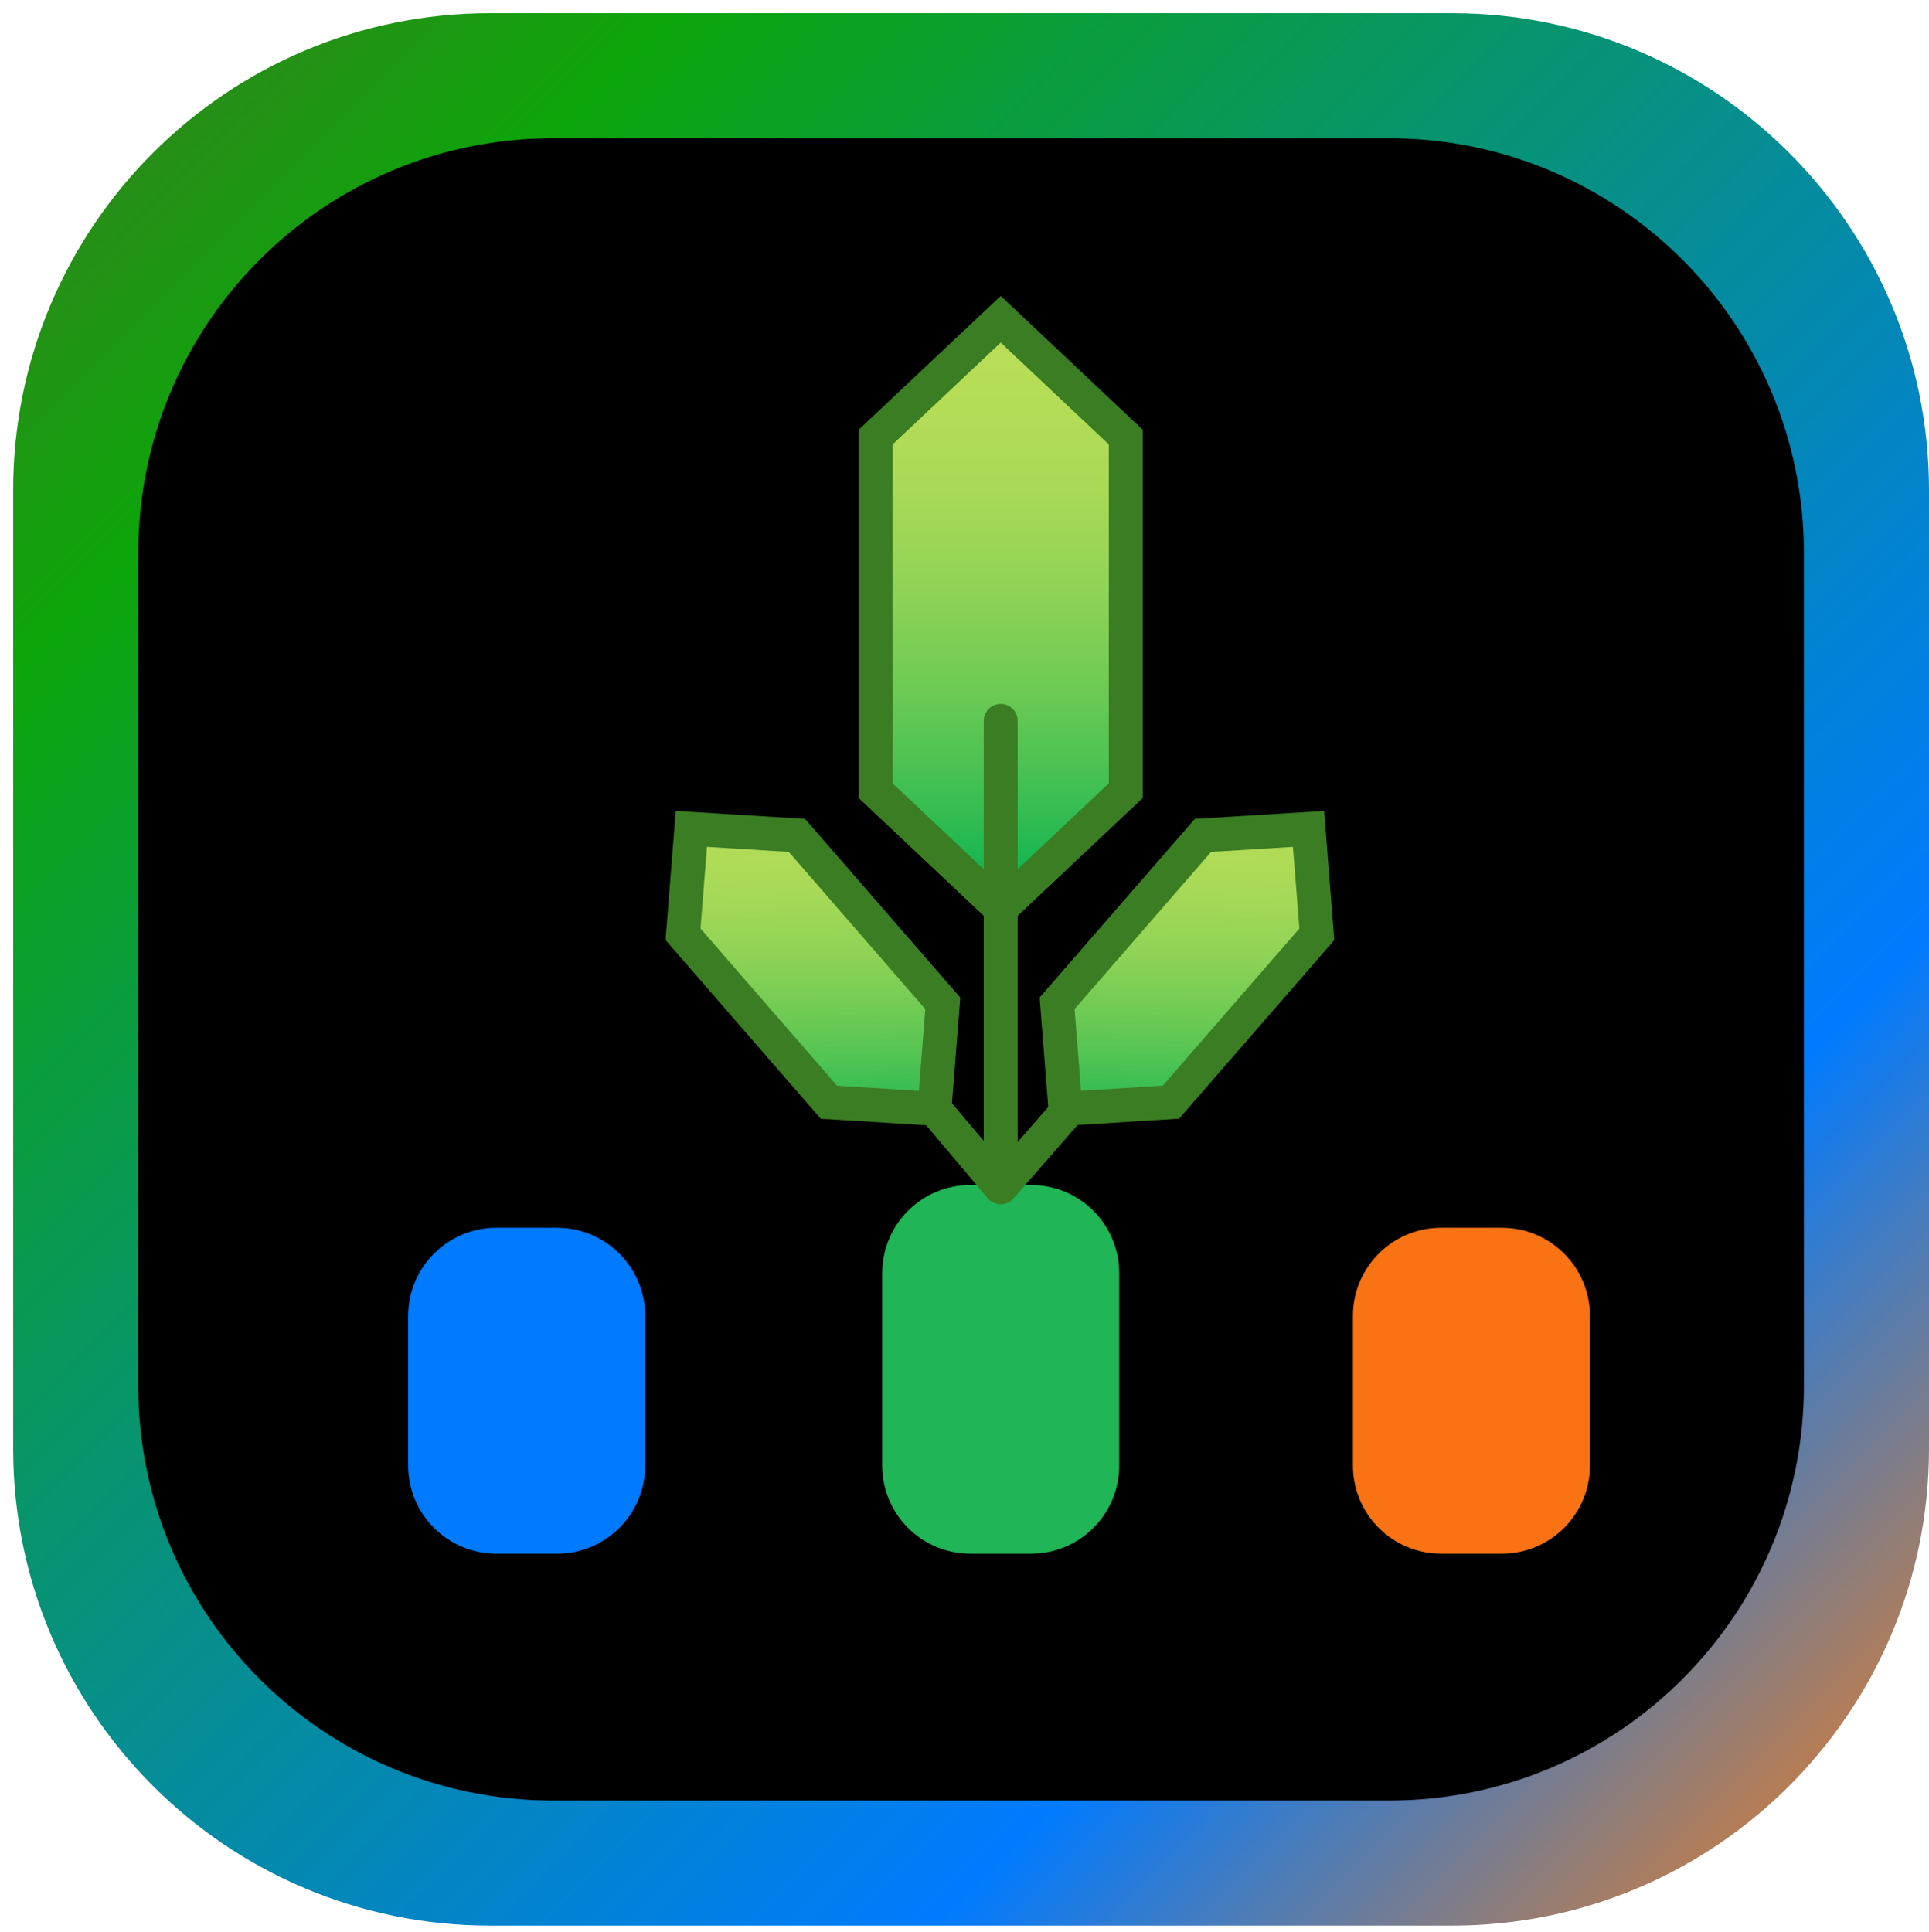 <svg width="586" height="587" xmlns="http://www.w3.org/2000/svg" xmlns:xlink="http://www.w3.org/1999/xlink" xml:space="preserve" overflow="hidden"><defs><linearGradient x1="2464.5" y1="1941.5" x2="1883.5" y2="1359.5" gradientUnits="userSpaceOnUse" spreadMethod="reflect" id="fill0"><stop offset="0" stop-color="#FD7E13" stop-opacity="1"/><stop offset="0.26" stop-color="#007BFF" stop-opacity="1"/><stop offset="0.83" stop-color="#0DA50A" stop-opacity="1"/><stop offset="1" stop-color="#3B7D23" stop-opacity="1"/></linearGradient><linearGradient x1="2183" y1="1453" x2="2183" y2="1632" gradientUnits="userSpaceOnUse" spreadMethod="reflect" id="fill1"><stop offset="0" stop-color="#BADE58" stop-opacity="1"/><stop offset="0.005" stop-color="#B9DD57" stop-opacity="1"/><stop offset="0.011" stop-color="#B9DD57" stop-opacity="1"/><stop offset="0.016" stop-color="#B9DD57" stop-opacity="1"/><stop offset="0.022" stop-color="#B9DD57" stop-opacity="1"/><stop offset="0.027" stop-color="#B9DD57" stop-opacity="1"/><stop offset="0.032" stop-color="#B9DD57" stop-opacity="1"/><stop offset="0.038" stop-color="#B9DD57" stop-opacity="1"/><stop offset="0.043" stop-color="#B9DD57" stop-opacity="1"/><stop offset="0.049" stop-color="#B9DD57" stop-opacity="1"/><stop offset="0.054" stop-color="#B9DD57" stop-opacity="1"/><stop offset="0.059" stop-color="#B9DD57" stop-opacity="1"/><stop offset="0.065" stop-color="#B8DD57" stop-opacity="1"/><stop offset="0.07" stop-color="#B8DD57" stop-opacity="1"/><stop offset="0.076" stop-color="#B8DD57" stop-opacity="1"/><stop offset="0.081" stop-color="#B8DD57" stop-opacity="1"/><stop offset="0.086" stop-color="#B8DD57" stop-opacity="1"/><stop offset="0.092" stop-color="#B7DD57" stop-opacity="1"/><stop offset="0.097" stop-color="#B7DD57" stop-opacity="1"/><stop offset="0.103" stop-color="#B7DD57" stop-opacity="1"/><stop offset="0.108" stop-color="#B7DD57" stop-opacity="1"/><stop offset="0.114" stop-color="#B6DD57" stop-opacity="1"/><stop offset="0.119" stop-color="#B6DD57" stop-opacity="1"/><stop offset="0.124" stop-color="#B6DD57" stop-opacity="1"/><stop offset="0.13" stop-color="#B5DD57" stop-opacity="1"/><stop offset="0.135" stop-color="#B5DC57" stop-opacity="1"/><stop offset="0.141" stop-color="#B5DC57" stop-opacity="1"/><stop offset="0.146" stop-color="#B4DC57" stop-opacity="1"/><stop offset="0.151" stop-color="#B4DC57" stop-opacity="1"/><stop offset="0.157" stop-color="#B4DC57" stop-opacity="1"/><stop offset="0.162" stop-color="#B3DC57" stop-opacity="1"/><stop offset="0.168" stop-color="#B3DC57" stop-opacity="1"/><stop offset="0.173" stop-color="#B3DC57" stop-opacity="1"/><stop offset="0.178" stop-color="#B2DC57" stop-opacity="1"/><stop offset="0.184" stop-color="#B2DC57" stop-opacity="1"/><stop offset="0.189" stop-color="#B1DB57" stop-opacity="1"/><stop offset="0.195" stop-color="#B1DB57" stop-opacity="1"/><stop offset="0.2" stop-color="#B0DB57" stop-opacity="1"/><stop offset="0.205" stop-color="#B0DB57" stop-opacity="1"/><stop offset="0.211" stop-color="#AFDB57" stop-opacity="1"/><stop offset="0.216" stop-color="#AFDB57" stop-opacity="1"/><stop offset="0.222" stop-color="#AEDB57" stop-opacity="1"/><stop offset="0.227" stop-color="#AEDB57" stop-opacity="1"/><stop offset="0.232" stop-color="#ADDB57" stop-opacity="1"/><stop offset="0.238" stop-color="#ADDA57" stop-opacity="1"/><stop offset="0.243" stop-color="#ACDA57" stop-opacity="1"/><stop offset="0.249" stop-color="#ACDA57" stop-opacity="1"/><stop offset="0.254" stop-color="#ABDA57" stop-opacity="1"/><stop offset="0.259" stop-color="#ABDA57" stop-opacity="1"/><stop offset="0.265" stop-color="#AADA57" stop-opacity="1"/><stop offset="0.27" stop-color="#A9DA57" stop-opacity="1"/><stop offset="0.276" stop-color="#A9D957" stop-opacity="1"/><stop offset="0.281" stop-color="#A8D957" stop-opacity="1"/><stop offset="0.286" stop-color="#A8D957" stop-opacity="1"/><stop offset="0.292" stop-color="#A7D957" stop-opacity="1"/><stop offset="0.297" stop-color="#A6D957" stop-opacity="1"/><stop offset="0.303" stop-color="#A6D957" stop-opacity="1"/><stop offset="0.308" stop-color="#A5D857" stop-opacity="1"/><stop offset="0.314" stop-color="#A4D857" stop-opacity="1"/><stop offset="0.319" stop-color="#A4D857" stop-opacity="1"/><stop offset="0.324" stop-color="#A3D857" stop-opacity="1"/><stop offset="0.33" stop-color="#A2D857" stop-opacity="1"/><stop offset="0.335" stop-color="#A2D856" stop-opacity="1"/><stop offset="0.341" stop-color="#A1D756" stop-opacity="1"/><stop offset="0.346" stop-color="#A0D756" stop-opacity="1"/><stop offset="0.351" stop-color="#9FD756" stop-opacity="1"/><stop offset="0.357" stop-color="#9FD756" stop-opacity="1"/><stop offset="0.362" stop-color="#9ED756" stop-opacity="1"/><stop offset="0.368" stop-color="#9DD656" stop-opacity="1"/><stop offset="0.373" stop-color="#9CD656" stop-opacity="1"/><stop offset="0.378" stop-color="#9BD656" stop-opacity="1"/><stop offset="0.384" stop-color="#9BD656" stop-opacity="1"/><stop offset="0.389" stop-color="#9AD656" stop-opacity="1"/><stop offset="0.395" stop-color="#99D556" stop-opacity="1"/><stop offset="0.4" stop-color="#98D556" stop-opacity="1"/><stop offset="0.405" stop-color="#97D556" stop-opacity="1"/><stop offset="0.411" stop-color="#96D556" stop-opacity="1"/><stop offset="0.416" stop-color="#96D556" stop-opacity="1"/><stop offset="0.422" stop-color="#95D456" stop-opacity="1"/><stop offset="0.427" stop-color="#94D456" stop-opacity="1"/><stop offset="0.432" stop-color="#93D456" stop-opacity="1"/><stop offset="0.438" stop-color="#92D456" stop-opacity="1"/><stop offset="0.443" stop-color="#91D356" stop-opacity="1"/><stop offset="0.449" stop-color="#90D356" stop-opacity="1"/><stop offset="0.454" stop-color="#8FD356" stop-opacity="1"/><stop offset="0.459" stop-color="#8ED356" stop-opacity="1"/><stop offset="0.465" stop-color="#8DD356" stop-opacity="1"/><stop offset="0.47" stop-color="#8CD256" stop-opacity="1"/><stop offset="0.476" stop-color="#8BD256" stop-opacity="1"/><stop offset="0.481" stop-color="#8AD255" stop-opacity="1"/><stop offset="0.486" stop-color="#89D255" stop-opacity="1"/><stop offset="0.492" stop-color="#88D155" stop-opacity="1"/><stop offset="0.497" stop-color="#87D155" stop-opacity="1"/><stop offset="0.503" stop-color="#86D155" stop-opacity="1"/><stop offset="0.508" stop-color="#85D155" stop-opacity="1"/><stop offset="0.514" stop-color="#84D055" stop-opacity="1"/><stop offset="0.519" stop-color="#83D055" stop-opacity="1"/><stop offset="0.524" stop-color="#82D055" stop-opacity="1"/><stop offset="0.53" stop-color="#81D055" stop-opacity="1"/><stop offset="0.535" stop-color="#80CF55" stop-opacity="1"/><stop offset="0.541" stop-color="#7FCF55" stop-opacity="1"/><stop offset="0.546" stop-color="#7ECF55" stop-opacity="1"/><stop offset="0.551" stop-color="#7DCE55" stop-opacity="1"/><stop offset="0.557" stop-color="#7BCE55" stop-opacity="1"/><stop offset="0.562" stop-color="#7ACE55" stop-opacity="1"/><stop offset="0.568" stop-color="#79CE55" stop-opacity="1"/><stop offset="0.573" stop-color="#78CD55" stop-opacity="1"/><stop offset="0.578" stop-color="#77CD55" stop-opacity="1"/><stop offset="0.584" stop-color="#76CD55" stop-opacity="1"/><stop offset="0.589" stop-color="#75CC55" stop-opacity="1"/><stop offset="0.595" stop-color="#73CC54" stop-opacity="1"/><stop offset="0.6" stop-color="#72CC54" stop-opacity="1"/><stop offset="0.605" stop-color="#71CC54" stop-opacity="1"/><stop offset="0.611" stop-color="#70CB54" stop-opacity="1"/><stop offset="0.616" stop-color="#6ECB54" stop-opacity="1"/><stop offset="0.622" stop-color="#6DCB54" stop-opacity="1"/><stop offset="0.627" stop-color="#6CCA54" stop-opacity="1"/><stop offset="0.632" stop-color="#6BCA54" stop-opacity="1"/><stop offset="0.638" stop-color="#69CA54" stop-opacity="1"/><stop offset="0.643" stop-color="#68C954" stop-opacity="1"/><stop offset="0.649" stop-color="#67C954" stop-opacity="1"/><stop offset="0.654" stop-color="#66C954" stop-opacity="1"/><stop offset="0.659" stop-color="#64C854" stop-opacity="1"/><stop offset="0.665" stop-color="#63C854" stop-opacity="1"/><stop offset="0.67" stop-color="#62C854" stop-opacity="1"/><stop offset="0.676" stop-color="#60C754" stop-opacity="1"/><stop offset="0.681" stop-color="#5FC754" stop-opacity="1"/><stop offset="0.686" stop-color="#5EC754" stop-opacity="1"/><stop offset="0.692" stop-color="#5CC653" stop-opacity="1"/><stop offset="0.697" stop-color="#5BC653" stop-opacity="1"/><stop offset="0.703" stop-color="#5AC653" stop-opacity="1"/><stop offset="0.708" stop-color="#58C553" stop-opacity="1"/><stop offset="0.714" stop-color="#57C553" stop-opacity="1"/><stop offset="0.719" stop-color="#55C553" stop-opacity="1"/><stop offset="0.724" stop-color="#54C453" stop-opacity="1"/><stop offset="0.73" stop-color="#52C453" stop-opacity="1"/><stop offset="0.735" stop-color="#51C453" stop-opacity="1"/><stop offset="0.741" stop-color="#50C353" stop-opacity="1"/><stop offset="0.746" stop-color="#4EC353" stop-opacity="1"/><stop offset="0.751" stop-color="#4DC353" stop-opacity="1"/><stop offset="0.757" stop-color="#4BC253" stop-opacity="1"/><stop offset="0.762" stop-color="#4AC253" stop-opacity="1"/><stop offset="0.768" stop-color="#48C153" stop-opacity="1"/><stop offset="0.773" stop-color="#47C153" stop-opacity="1"/><stop offset="0.778" stop-color="#45C152" stop-opacity="1"/><stop offset="0.784" stop-color="#44C052" stop-opacity="1"/><stop offset="0.789" stop-color="#42C052" stop-opacity="1"/><stop offset="0.795" stop-color="#41C052" stop-opacity="1"/><stop offset="0.8" stop-color="#3FBF52" stop-opacity="1"/><stop offset="0.805" stop-color="#3EBF52" stop-opacity="1"/><stop offset="0.811" stop-color="#3CBE52" stop-opacity="1"/><stop offset="0.816" stop-color="#3ABE52" stop-opacity="1"/><stop offset="0.822" stop-color="#39BE52" stop-opacity="1"/><stop offset="0.827" stop-color="#37BD52" stop-opacity="1"/><stop offset="0.832" stop-color="#36BD52" stop-opacity="1"/><stop offset="0.838" stop-color="#34BC52" stop-opacity="1"/><stop offset="0.843" stop-color="#32BC52" stop-opacity="1"/><stop offset="0.849" stop-color="#31BC52" stop-opacity="1"/><stop offset="0.854" stop-color="#2FBB52" stop-opacity="1"/><stop offset="0.859" stop-color="#2DBB51" stop-opacity="1"/><stop offset="0.865" stop-color="#2CBA51" stop-opacity="1"/><stop offset="0.87" stop-color="#2ABA51" stop-opacity="1"/><stop offset="0.876" stop-color="#28BA51" stop-opacity="1"/><stop offset="0.881" stop-color="#27B951" stop-opacity="1"/><stop offset="0.886" stop-color="#25B951" stop-opacity="1"/><stop offset="0.892" stop-color="#23B851" stop-opacity="1"/><stop offset="0.897" stop-color="#22B851" stop-opacity="1"/><stop offset="0.903" stop-color="#20B851" stop-opacity="1"/><stop offset="0.908" stop-color="#1EB751" stop-opacity="1"/><stop offset="0.914" stop-color="#1DB751" stop-opacity="1"/><stop offset="0.919" stop-color="#1BB651" stop-opacity="1"/><stop offset="0.924" stop-color="#19B651" stop-opacity="1"/><stop offset="0.93" stop-color="#17B551" stop-opacity="1"/><stop offset="0.935" stop-color="#15B550" stop-opacity="1"/><stop offset="0.941" stop-color="#14B450" stop-opacity="1"/><stop offset="0.946" stop-color="#12B450" stop-opacity="1"/><stop offset="0.951" stop-color="#10B450" stop-opacity="1"/><stop offset="0.957" stop-color="#0EB350" stop-opacity="1"/><stop offset="0.962" stop-color="#0CB350" stop-opacity="1"/><stop offset="0.968" stop-color="#0BB250" stop-opacity="1"/><stop offset="0.973" stop-color="#09B250" stop-opacity="1"/><stop offset="0.978" stop-color="#07B150" stop-opacity="1"/><stop offset="0.984" stop-color="#05B150" stop-opacity="1"/><stop offset="0.989" stop-color="#03B050" stop-opacity="1"/><stop offset="0.995" stop-color="#01B050" stop-opacity="1"/><stop offset="1" stop-color="#00B050" stop-opacity="1"/></linearGradient><linearGradient x1="2240.59" y1="1592.47" x2="2238.58" y2="1708.16" gradientUnits="userSpaceOnUse" spreadMethod="reflect" id="fill2"><stop offset="0" stop-color="#BADE58" stop-opacity="1"/><stop offset="0.005" stop-color="#B9DD57" stop-opacity="1"/><stop offset="0.011" stop-color="#B9DD57" stop-opacity="1"/><stop offset="0.016" stop-color="#B9DD57" stop-opacity="1"/><stop offset="0.022" stop-color="#B9DD57" stop-opacity="1"/><stop offset="0.027" stop-color="#B9DD57" stop-opacity="1"/><stop offset="0.032" stop-color="#B9DD57" stop-opacity="1"/><stop offset="0.038" stop-color="#B9DD57" stop-opacity="1"/><stop offset="0.043" stop-color="#B9DD57" stop-opacity="1"/><stop offset="0.049" stop-color="#B9DD57" stop-opacity="1"/><stop offset="0.054" stop-color="#B9DD57" stop-opacity="1"/><stop offset="0.059" stop-color="#B9DD57" stop-opacity="1"/><stop offset="0.065" stop-color="#B8DD57" stop-opacity="1"/><stop offset="0.07" stop-color="#B8DD57" stop-opacity="1"/><stop offset="0.076" stop-color="#B8DD57" stop-opacity="1"/><stop offset="0.081" stop-color="#B8DD57" stop-opacity="1"/><stop offset="0.086" stop-color="#B8DD57" stop-opacity="1"/><stop offset="0.092" stop-color="#B7DD57" stop-opacity="1"/><stop offset="0.097" stop-color="#B7DD57" stop-opacity="1"/><stop offset="0.103" stop-color="#B7DD57" stop-opacity="1"/><stop offset="0.108" stop-color="#B7DD57" stop-opacity="1"/><stop offset="0.114" stop-color="#B6DD57" stop-opacity="1"/><stop offset="0.119" stop-color="#B6DD57" stop-opacity="1"/><stop offset="0.124" stop-color="#B6DD57" stop-opacity="1"/><stop offset="0.13" stop-color="#B5DD57" stop-opacity="1"/><stop offset="0.135" stop-color="#B5DC57" stop-opacity="1"/><stop offset="0.141" stop-color="#B5DC57" stop-opacity="1"/><stop offset="0.146" stop-color="#B4DC57" stop-opacity="1"/><stop offset="0.151" stop-color="#B4DC57" stop-opacity="1"/><stop offset="0.157" stop-color="#B4DC57" stop-opacity="1"/><stop offset="0.162" stop-color="#B3DC57" stop-opacity="1"/><stop offset="0.168" stop-color="#B3DC57" stop-opacity="1"/><stop offset="0.173" stop-color="#B3DC57" stop-opacity="1"/><stop offset="0.178" stop-color="#B2DC57" stop-opacity="1"/><stop offset="0.184" stop-color="#B2DC57" stop-opacity="1"/><stop offset="0.189" stop-color="#B1DB57" stop-opacity="1"/><stop offset="0.195" stop-color="#B1DB57" stop-opacity="1"/><stop offset="0.2" stop-color="#B0DB57" stop-opacity="1"/><stop offset="0.205" stop-color="#B0DB57" stop-opacity="1"/><stop offset="0.211" stop-color="#AFDB57" stop-opacity="1"/><stop offset="0.216" stop-color="#AFDB57" stop-opacity="1"/><stop offset="0.222" stop-color="#AEDB57" stop-opacity="1"/><stop offset="0.227" stop-color="#AEDB57" stop-opacity="1"/><stop offset="0.232" stop-color="#ADDB57" stop-opacity="1"/><stop offset="0.238" stop-color="#ADDA57" stop-opacity="1"/><stop offset="0.243" stop-color="#ACDA57" stop-opacity="1"/><stop offset="0.249" stop-color="#ACDA57" stop-opacity="1"/><stop offset="0.254" stop-color="#ABDA57" stop-opacity="1"/><stop offset="0.259" stop-color="#ABDA57" stop-opacity="1"/><stop offset="0.265" stop-color="#AADA57" stop-opacity="1"/><stop offset="0.27" stop-color="#A9DA57" stop-opacity="1"/><stop offset="0.276" stop-color="#A9D957" stop-opacity="1"/><stop offset="0.281" stop-color="#A8D957" stop-opacity="1"/><stop offset="0.286" stop-color="#A8D957" stop-opacity="1"/><stop offset="0.292" stop-color="#A7D957" stop-opacity="1"/><stop offset="0.297" stop-color="#A6D957" stop-opacity="1"/><stop offset="0.303" stop-color="#A6D957" stop-opacity="1"/><stop offset="0.308" stop-color="#A5D857" stop-opacity="1"/><stop offset="0.314" stop-color="#A4D857" stop-opacity="1"/><stop offset="0.319" stop-color="#A4D857" stop-opacity="1"/><stop offset="0.324" stop-color="#A3D857" stop-opacity="1"/><stop offset="0.33" stop-color="#A2D857" stop-opacity="1"/><stop offset="0.335" stop-color="#A2D856" stop-opacity="1"/><stop offset="0.341" stop-color="#A1D756" stop-opacity="1"/><stop offset="0.346" stop-color="#A0D756" stop-opacity="1"/><stop offset="0.351" stop-color="#9FD756" stop-opacity="1"/><stop offset="0.357" stop-color="#9FD756" stop-opacity="1"/><stop offset="0.362" stop-color="#9ED756" stop-opacity="1"/><stop offset="0.368" stop-color="#9DD656" stop-opacity="1"/><stop offset="0.373" stop-color="#9CD656" stop-opacity="1"/><stop offset="0.378" stop-color="#9BD656" stop-opacity="1"/><stop offset="0.384" stop-color="#9BD656" stop-opacity="1"/><stop offset="0.389" stop-color="#9AD656" stop-opacity="1"/><stop offset="0.395" stop-color="#99D556" stop-opacity="1"/><stop offset="0.4" stop-color="#98D556" stop-opacity="1"/><stop offset="0.405" stop-color="#97D556" stop-opacity="1"/><stop offset="0.411" stop-color="#96D556" stop-opacity="1"/><stop offset="0.416" stop-color="#96D556" stop-opacity="1"/><stop offset="0.422" stop-color="#95D456" stop-opacity="1"/><stop offset="0.427" stop-color="#94D456" stop-opacity="1"/><stop offset="0.432" stop-color="#93D456" stop-opacity="1"/><stop offset="0.438" stop-color="#92D456" stop-opacity="1"/><stop offset="0.443" stop-color="#91D356" stop-opacity="1"/><stop offset="0.449" stop-color="#90D356" stop-opacity="1"/><stop offset="0.454" stop-color="#8FD356" stop-opacity="1"/><stop offset="0.459" stop-color="#8ED356" stop-opacity="1"/><stop offset="0.465" stop-color="#8DD356" stop-opacity="1"/><stop offset="0.47" stop-color="#8CD256" stop-opacity="1"/><stop offset="0.476" stop-color="#8BD256" stop-opacity="1"/><stop offset="0.481" stop-color="#8AD255" stop-opacity="1"/><stop offset="0.486" stop-color="#89D255" stop-opacity="1"/><stop offset="0.492" stop-color="#88D155" stop-opacity="1"/><stop offset="0.497" stop-color="#87D155" stop-opacity="1"/><stop offset="0.503" stop-color="#86D155" stop-opacity="1"/><stop offset="0.508" stop-color="#85D155" stop-opacity="1"/><stop offset="0.514" stop-color="#84D055" stop-opacity="1"/><stop offset="0.519" stop-color="#83D055" stop-opacity="1"/><stop offset="0.524" stop-color="#82D055" stop-opacity="1"/><stop offset="0.53" stop-color="#81D055" stop-opacity="1"/><stop offset="0.535" stop-color="#80CF55" stop-opacity="1"/><stop offset="0.541" stop-color="#7FCF55" stop-opacity="1"/><stop offset="0.546" stop-color="#7ECF55" stop-opacity="1"/><stop offset="0.551" stop-color="#7DCE55" stop-opacity="1"/><stop offset="0.557" stop-color="#7BCE55" stop-opacity="1"/><stop offset="0.562" stop-color="#7ACE55" stop-opacity="1"/><stop offset="0.568" stop-color="#79CE55" stop-opacity="1"/><stop offset="0.573" stop-color="#78CD55" stop-opacity="1"/><stop offset="0.578" stop-color="#77CD55" stop-opacity="1"/><stop offset="0.584" stop-color="#76CD55" stop-opacity="1"/><stop offset="0.589" stop-color="#75CC55" stop-opacity="1"/><stop offset="0.595" stop-color="#73CC54" stop-opacity="1"/><stop offset="0.6" stop-color="#72CC54" stop-opacity="1"/><stop offset="0.605" stop-color="#71CC54" stop-opacity="1"/><stop offset="0.611" stop-color="#70CB54" stop-opacity="1"/><stop offset="0.616" stop-color="#6ECB54" stop-opacity="1"/><stop offset="0.622" stop-color="#6DCB54" stop-opacity="1"/><stop offset="0.627" stop-color="#6CCA54" stop-opacity="1"/><stop offset="0.632" stop-color="#6BCA54" stop-opacity="1"/><stop offset="0.638" stop-color="#69CA54" stop-opacity="1"/><stop offset="0.643" stop-color="#68C954" stop-opacity="1"/><stop offset="0.649" stop-color="#67C954" stop-opacity="1"/><stop offset="0.654" stop-color="#66C954" stop-opacity="1"/><stop offset="0.659" stop-color="#64C854" stop-opacity="1"/><stop offset="0.665" stop-color="#63C854" stop-opacity="1"/><stop offset="0.67" stop-color="#62C854" stop-opacity="1"/><stop offset="0.676" stop-color="#60C754" stop-opacity="1"/><stop offset="0.681" stop-color="#5FC754" stop-opacity="1"/><stop offset="0.686" stop-color="#5EC754" stop-opacity="1"/><stop offset="0.692" stop-color="#5CC653" stop-opacity="1"/><stop offset="0.697" stop-color="#5BC653" stop-opacity="1"/><stop offset="0.703" stop-color="#5AC653" stop-opacity="1"/><stop offset="0.708" stop-color="#58C553" stop-opacity="1"/><stop offset="0.714" stop-color="#57C553" stop-opacity="1"/><stop offset="0.719" stop-color="#55C553" stop-opacity="1"/><stop offset="0.724" stop-color="#54C453" stop-opacity="1"/><stop offset="0.73" stop-color="#52C453" stop-opacity="1"/><stop offset="0.735" stop-color="#51C453" stop-opacity="1"/><stop offset="0.741" stop-color="#50C353" stop-opacity="1"/><stop offset="0.746" stop-color="#4EC353" stop-opacity="1"/><stop offset="0.751" stop-color="#4DC353" stop-opacity="1"/><stop offset="0.757" stop-color="#4BC253" stop-opacity="1"/><stop offset="0.762" stop-color="#4AC253" stop-opacity="1"/><stop offset="0.768" stop-color="#48C153" stop-opacity="1"/><stop offset="0.773" stop-color="#47C153" stop-opacity="1"/><stop offset="0.778" stop-color="#45C152" stop-opacity="1"/><stop offset="0.784" stop-color="#44C052" stop-opacity="1"/><stop offset="0.789" stop-color="#42C052" stop-opacity="1"/><stop offset="0.795" stop-color="#41C052" stop-opacity="1"/><stop offset="0.8" stop-color="#3FBF52" stop-opacity="1"/><stop offset="0.805" stop-color="#3EBF52" stop-opacity="1"/><stop offset="0.811" stop-color="#3CBE52" stop-opacity="1"/><stop offset="0.816" stop-color="#3ABE52" stop-opacity="1"/><stop offset="0.822" stop-color="#39BE52" stop-opacity="1"/><stop offset="0.827" stop-color="#37BD52" stop-opacity="1"/><stop offset="0.832" stop-color="#36BD52" stop-opacity="1"/><stop offset="0.838" stop-color="#34BC52" stop-opacity="1"/><stop offset="0.843" stop-color="#32BC52" stop-opacity="1"/><stop offset="0.849" stop-color="#31BC52" stop-opacity="1"/><stop offset="0.854" stop-color="#2FBB52" stop-opacity="1"/><stop offset="0.859" stop-color="#2DBB51" stop-opacity="1"/><stop offset="0.865" stop-color="#2CBA51" stop-opacity="1"/><stop offset="0.87" stop-color="#2ABA51" stop-opacity="1"/><stop offset="0.876" stop-color="#28BA51" stop-opacity="1"/><stop offset="0.881" stop-color="#27B951" stop-opacity="1"/><stop offset="0.886" stop-color="#25B951" stop-opacity="1"/><stop offset="0.892" stop-color="#23B851" stop-opacity="1"/><stop offset="0.897" stop-color="#22B851" stop-opacity="1"/><stop offset="0.903" stop-color="#20B851" stop-opacity="1"/><stop offset="0.908" stop-color="#1EB751" stop-opacity="1"/><stop offset="0.914" stop-color="#1DB751" stop-opacity="1"/><stop offset="0.919" stop-color="#1BB651" stop-opacity="1"/><stop offset="0.924" stop-color="#19B651" stop-opacity="1"/><stop offset="0.93" stop-color="#17B551" stop-opacity="1"/><stop offset="0.935" stop-color="#15B550" stop-opacity="1"/><stop offset="0.941" stop-color="#14B450" stop-opacity="1"/><stop offset="0.946" stop-color="#12B450" stop-opacity="1"/><stop offset="0.951" stop-color="#10B450" stop-opacity="1"/><stop offset="0.957" stop-color="#0EB350" stop-opacity="1"/><stop offset="0.962" stop-color="#0CB350" stop-opacity="1"/><stop offset="0.968" stop-color="#0BB250" stop-opacity="1"/><stop offset="0.973" stop-color="#09B250" stop-opacity="1"/><stop offset="0.978" stop-color="#07B150" stop-opacity="1"/><stop offset="0.984" stop-color="#05B150" stop-opacity="1"/><stop offset="0.989" stop-color="#03B050" stop-opacity="1"/><stop offset="0.995" stop-color="#01B050" stop-opacity="1"/><stop offset="1" stop-color="#00B050" stop-opacity="1"/></linearGradient><linearGradient x1="11.984" y1="60.098" x2="100.628" y2="-14.282" gradientUnits="userSpaceOnUse" spreadMethod="reflect" id="fill3"><stop offset="0" stop-color="#BADE58" stop-opacity="1"/><stop offset="0.005" stop-color="#B9DD57" stop-opacity="1"/><stop offset="0.011" stop-color="#B9DD57" stop-opacity="1"/><stop offset="0.016" stop-color="#B9DD57" stop-opacity="1"/><stop offset="0.022" stop-color="#B9DD57" stop-opacity="1"/><stop offset="0.027" stop-color="#B9DD57" stop-opacity="1"/><stop offset="0.032" stop-color="#B9DD57" stop-opacity="1"/><stop offset="0.038" stop-color="#B9DD57" stop-opacity="1"/><stop offset="0.043" stop-color="#B9DD57" stop-opacity="1"/><stop offset="0.049" stop-color="#B9DD57" stop-opacity="1"/><stop offset="0.054" stop-color="#B9DD57" stop-opacity="1"/><stop offset="0.059" stop-color="#B9DD57" stop-opacity="1"/><stop offset="0.065" stop-color="#B8DD57" stop-opacity="1"/><stop offset="0.07" stop-color="#B8DD57" stop-opacity="1"/><stop offset="0.076" stop-color="#B8DD57" stop-opacity="1"/><stop offset="0.081" stop-color="#B8DD57" stop-opacity="1"/><stop offset="0.086" stop-color="#B8DD57" stop-opacity="1"/><stop offset="0.092" stop-color="#B7DD57" stop-opacity="1"/><stop offset="0.097" stop-color="#B7DD57" stop-opacity="1"/><stop offset="0.103" stop-color="#B7DD57" stop-opacity="1"/><stop offset="0.108" stop-color="#B7DD57" stop-opacity="1"/><stop offset="0.114" stop-color="#B6DD57" stop-opacity="1"/><stop offset="0.119" stop-color="#B6DD57" stop-opacity="1"/><stop offset="0.124" stop-color="#B6DD57" stop-opacity="1"/><stop offset="0.13" stop-color="#B5DD57" stop-opacity="1"/><stop offset="0.135" stop-color="#B5DC57" stop-opacity="1"/><stop offset="0.141" stop-color="#B5DC57" stop-opacity="1"/><stop offset="0.146" stop-color="#B4DC57" stop-opacity="1"/><stop offset="0.151" stop-color="#B4DC57" stop-opacity="1"/><stop offset="0.157" stop-color="#B4DC57" stop-opacity="1"/><stop offset="0.162" stop-color="#B3DC57" stop-opacity="1"/><stop offset="0.168" stop-color="#B3DC57" stop-opacity="1"/><stop offset="0.173" stop-color="#B3DC57" stop-opacity="1"/><stop offset="0.178" stop-color="#B2DC57" stop-opacity="1"/><stop offset="0.184" stop-color="#B2DC57" stop-opacity="1"/><stop offset="0.189" stop-color="#B1DB57" stop-opacity="1"/><stop offset="0.195" stop-color="#B1DB57" stop-opacity="1"/><stop offset="0.2" stop-color="#B0DB57" stop-opacity="1"/><stop offset="0.205" stop-color="#B0DB57" stop-opacity="1"/><stop offset="0.211" stop-color="#AFDB57" stop-opacity="1"/><stop offset="0.216" stop-color="#AFDB57" stop-opacity="1"/><stop offset="0.222" stop-color="#AEDB57" stop-opacity="1"/><stop offset="0.227" stop-color="#AEDB57" stop-opacity="1"/><stop offset="0.232" stop-color="#ADDB57" stop-opacity="1"/><stop offset="0.238" stop-color="#ADDA57" stop-opacity="1"/><stop offset="0.243" stop-color="#ACDA57" stop-opacity="1"/><stop offset="0.249" stop-color="#ACDA57" stop-opacity="1"/><stop offset="0.254" stop-color="#ABDA57" stop-opacity="1"/><stop offset="0.259" stop-color="#ABDA57" stop-opacity="1"/><stop offset="0.265" stop-color="#AADA57" stop-opacity="1"/><stop offset="0.27" stop-color="#A9DA57" stop-opacity="1"/><stop offset="0.276" stop-color="#A9D957" stop-opacity="1"/><stop offset="0.281" stop-color="#A8D957" stop-opacity="1"/><stop offset="0.286" stop-color="#A8D957" stop-opacity="1"/><stop offset="0.292" stop-color="#A7D957" stop-opacity="1"/><stop offset="0.297" stop-color="#A6D957" stop-opacity="1"/><stop offset="0.303" stop-color="#A6D957" stop-opacity="1"/><stop offset="0.308" stop-color="#A5D857" stop-opacity="1"/><stop offset="0.314" stop-color="#A4D857" stop-opacity="1"/><stop offset="0.319" stop-color="#A4D857" stop-opacity="1"/><stop offset="0.324" stop-color="#A3D857" stop-opacity="1"/><stop offset="0.33" stop-color="#A2D857" stop-opacity="1"/><stop offset="0.335" stop-color="#A2D856" stop-opacity="1"/><stop offset="0.341" stop-color="#A1D756" stop-opacity="1"/><stop offset="0.346" stop-color="#A0D756" stop-opacity="1"/><stop offset="0.351" stop-color="#9FD756" stop-opacity="1"/><stop offset="0.357" stop-color="#9FD756" stop-opacity="1"/><stop offset="0.362" stop-color="#9ED756" stop-opacity="1"/><stop offset="0.368" stop-color="#9DD656" stop-opacity="1"/><stop offset="0.373" stop-color="#9CD656" stop-opacity="1"/><stop offset="0.378" stop-color="#9BD656" stop-opacity="1"/><stop offset="0.384" stop-color="#9BD656" stop-opacity="1"/><stop offset="0.389" stop-color="#9AD656" stop-opacity="1"/><stop offset="0.395" stop-color="#99D556" stop-opacity="1"/><stop offset="0.4" stop-color="#98D556" stop-opacity="1"/><stop offset="0.405" stop-color="#97D556" stop-opacity="1"/><stop offset="0.411" stop-color="#96D556" stop-opacity="1"/><stop offset="0.416" stop-color="#96D556" stop-opacity="1"/><stop offset="0.422" stop-color="#95D456" stop-opacity="1"/><stop offset="0.427" stop-color="#94D456" stop-opacity="1"/><stop offset="0.432" stop-color="#93D456" stop-opacity="1"/><stop offset="0.438" stop-color="#92D456" stop-opacity="1"/><stop offset="0.443" stop-color="#91D356" stop-opacity="1"/><stop offset="0.449" stop-color="#90D356" stop-opacity="1"/><stop offset="0.454" stop-color="#8FD356" stop-opacity="1"/><stop offset="0.459" stop-color="#8ED356" stop-opacity="1"/><stop offset="0.465" stop-color="#8DD356" stop-opacity="1"/><stop offset="0.47" stop-color="#8CD256" stop-opacity="1"/><stop offset="0.476" stop-color="#8BD256" stop-opacity="1"/><stop offset="0.481" stop-color="#8AD255" stop-opacity="1"/><stop offset="0.486" stop-color="#89D255" stop-opacity="1"/><stop offset="0.492" stop-color="#88D155" stop-opacity="1"/><stop offset="0.497" stop-color="#87D155" stop-opacity="1"/><stop offset="0.503" stop-color="#86D155" stop-opacity="1"/><stop offset="0.508" stop-color="#85D155" stop-opacity="1"/><stop offset="0.514" stop-color="#84D055" stop-opacity="1"/><stop offset="0.519" stop-color="#83D055" stop-opacity="1"/><stop offset="0.524" stop-color="#82D055" stop-opacity="1"/><stop offset="0.53" stop-color="#81D055" stop-opacity="1"/><stop offset="0.535" stop-color="#80CF55" stop-opacity="1"/><stop offset="0.541" stop-color="#7FCF55" stop-opacity="1"/><stop offset="0.546" stop-color="#7ECF55" stop-opacity="1"/><stop offset="0.551" stop-color="#7DCE55" stop-opacity="1"/><stop offset="0.557" stop-color="#7BCE55" stop-opacity="1"/><stop offset="0.562" stop-color="#7ACE55" stop-opacity="1"/><stop offset="0.568" stop-color="#79CE55" stop-opacity="1"/><stop offset="0.573" stop-color="#78CD55" stop-opacity="1"/><stop offset="0.578" stop-color="#77CD55" stop-opacity="1"/><stop offset="0.584" stop-color="#76CD55" stop-opacity="1"/><stop offset="0.589" stop-color="#75CC55" stop-opacity="1"/><stop offset="0.595" stop-color="#73CC54" stop-opacity="1"/><stop offset="0.6" stop-color="#72CC54" stop-opacity="1"/><stop offset="0.605" stop-color="#71CC54" stop-opacity="1"/><stop offset="0.611" stop-color="#70CB54" stop-opacity="1"/><stop offset="0.616" stop-color="#6ECB54" stop-opacity="1"/><stop offset="0.622" stop-color="#6DCB54" stop-opacity="1"/><stop offset="0.627" stop-color="#6CCA54" stop-opacity="1"/><stop offset="0.632" stop-color="#6BCA54" stop-opacity="1"/><stop offset="0.638" stop-color="#69CA54" stop-opacity="1"/><stop offset="0.643" stop-color="#68C954" stop-opacity="1"/><stop offset="0.649" stop-color="#67C954" stop-opacity="1"/><stop offset="0.654" stop-color="#66C954" stop-opacity="1"/><stop offset="0.659" stop-color="#64C854" stop-opacity="1"/><stop offset="0.665" stop-color="#63C854" stop-opacity="1"/><stop offset="0.67" stop-color="#62C854" stop-opacity="1"/><stop offset="0.676" stop-color="#60C754" stop-opacity="1"/><stop offset="0.681" stop-color="#5FC754" stop-opacity="1"/><stop offset="0.686" stop-color="#5EC754" stop-opacity="1"/><stop offset="0.692" stop-color="#5CC653" stop-opacity="1"/><stop offset="0.697" stop-color="#5BC653" stop-opacity="1"/><stop offset="0.703" stop-color="#5AC653" stop-opacity="1"/><stop offset="0.708" stop-color="#58C553" stop-opacity="1"/><stop offset="0.714" stop-color="#57C553" stop-opacity="1"/><stop offset="0.719" stop-color="#55C553" stop-opacity="1"/><stop offset="0.724" stop-color="#54C453" stop-opacity="1"/><stop offset="0.73" stop-color="#52C453" stop-opacity="1"/><stop offset="0.735" stop-color="#51C453" stop-opacity="1"/><stop offset="0.741" stop-color="#50C353" stop-opacity="1"/><stop offset="0.746" stop-color="#4EC353" stop-opacity="1"/><stop offset="0.751" stop-color="#4DC353" stop-opacity="1"/><stop offset="0.757" stop-color="#4BC253" stop-opacity="1"/><stop offset="0.762" stop-color="#4AC253" stop-opacity="1"/><stop offset="0.768" stop-color="#48C153" stop-opacity="1"/><stop offset="0.773" stop-color="#47C153" stop-opacity="1"/><stop offset="0.778" stop-color="#45C152" stop-opacity="1"/><stop offset="0.784" stop-color="#44C052" stop-opacity="1"/><stop offset="0.789" stop-color="#42C052" stop-opacity="1"/><stop offset="0.795" stop-color="#41C052" stop-opacity="1"/><stop offset="0.8" stop-color="#3FBF52" stop-opacity="1"/><stop offset="0.805" stop-color="#3EBF52" stop-opacity="1"/><stop offset="0.811" stop-color="#3CBE52" stop-opacity="1"/><stop offset="0.816" stop-color="#3ABE52" stop-opacity="1"/><stop offset="0.822" stop-color="#39BE52" stop-opacity="1"/><stop offset="0.827" stop-color="#37BD52" stop-opacity="1"/><stop offset="0.832" stop-color="#36BD52" stop-opacity="1"/><stop offset="0.838" stop-color="#34BC52" stop-opacity="1"/><stop offset="0.843" stop-color="#32BC52" stop-opacity="1"/><stop offset="0.849" stop-color="#31BC52" stop-opacity="1"/><stop offset="0.854" stop-color="#2FBB52" stop-opacity="1"/><stop offset="0.859" stop-color="#2DBB51" stop-opacity="1"/><stop offset="0.865" stop-color="#2CBA51" stop-opacity="1"/><stop offset="0.87" stop-color="#2ABA51" stop-opacity="1"/><stop offset="0.876" stop-color="#28BA51" stop-opacity="1"/><stop offset="0.881" stop-color="#27B951" stop-opacity="1"/><stop offset="0.886" stop-color="#25B951" stop-opacity="1"/><stop offset="0.892" stop-color="#23B851" stop-opacity="1"/><stop offset="0.897" stop-color="#22B851" stop-opacity="1"/><stop offset="0.903" stop-color="#20B851" stop-opacity="1"/><stop offset="0.908" stop-color="#1EB751" stop-opacity="1"/><stop offset="0.914" stop-color="#1DB751" stop-opacity="1"/><stop offset="0.919" stop-color="#1BB651" stop-opacity="1"/><stop offset="0.924" stop-color="#19B651" stop-opacity="1"/><stop offset="0.93" stop-color="#17B551" stop-opacity="1"/><stop offset="0.935" stop-color="#15B550" stop-opacity="1"/><stop offset="0.941" stop-color="#14B450" stop-opacity="1"/><stop offset="0.946" stop-color="#12B450" stop-opacity="1"/><stop offset="0.951" stop-color="#10B450" stop-opacity="1"/><stop offset="0.957" stop-color="#0EB350" stop-opacity="1"/><stop offset="0.962" stop-color="#0CB350" stop-opacity="1"/><stop offset="0.968" stop-color="#0BB250" stop-opacity="1"/><stop offset="0.973" stop-color="#09B250" stop-opacity="1"/><stop offset="0.978" stop-color="#07B150" stop-opacity="1"/><stop offset="0.984" stop-color="#05B150" stop-opacity="1"/><stop offset="0.989" stop-color="#03B050" stop-opacity="1"/><stop offset="0.995" stop-color="#01B050" stop-opacity="1"/><stop offset="1" stop-color="#00B050" stop-opacity="1"/></linearGradient></defs><g transform="translate(-1879 -1356)"><g><path d="M1883 1504.93C1883 1424.89 1947.89 1360 2027.93 1360L2320.07 1360C2400.11 1360 2465 1424.89 2465 1504.93L2465 1796.07C2465 1876.11 2400.11 1941 2320.07 1941L2027.93 1941C1947.89 1941 1883 1876.11 1883 1796.07Z" fill="url(#fill0)" fill-rule="evenodd"/><path d="M1921 1523.97C1921 1454.4 1977.4 1398 2046.97 1398L2301.03 1398C2370.6 1398 2427 1454.4 2427 1523.97L2427 1777.03C2427 1846.6 2370.6 1903 2301.03 1903L2046.97 1903C1977.4 1903 1921 1846.6 1921 1777.03Z" fill="#000000" fill-rule="evenodd" fill-opacity="1"/><path d="M2003 1755.78C2003 1740.99 2014.99 1729 2029.78 1729L2048.22 1729C2063.01 1729 2075 1740.99 2075 1755.78L2075 1801.22C2075 1816.01 2063.01 1828 2048.22 1828L2029.78 1828C2014.99 1828 2003 1816.01 2003 1801.22Z" fill="#007BFF" fill-rule="evenodd" fill-opacity="1"/><path d="M2290 1755.78C2290 1740.99 2301.99 1729 2316.78 1729L2335.22 1729C2350.01 1729 2362 1740.99 2362 1755.78L2362 1801.22C2362 1816.01 2350.01 1828 2335.22 1828L2316.78 1828C2301.99 1828 2290 1816.01 2290 1801.22Z" fill="#F97315" fill-rule="evenodd" fill-opacity="1"/><path d="M2147 1742.78C2147 1727.99 2158.99 1716 2173.78 1716L2192.22 1716C2207.01 1716 2219 1727.99 2219 1742.78L2219 1801.22C2219 1816.01 2207.01 1828 2192.22 1828L2173.78 1828C2158.99 1828 2147 1816.01 2147 1801.22Z" fill="#20B556" fill-rule="evenodd" fill-opacity="1"/><path d="M2183 1453 2221 1488.8 2221 1596.2 2183 1632 2145 1596.2 2145 1488.8Z" stroke="#3B7D23" stroke-width="10.312" stroke-linecap="butt" stroke-linejoin="miter" stroke-miterlimit="8" stroke-opacity="1" fill="url(#fill1)" fill-rule="evenodd"/><path d="M2276.52 1607.82 2279.04 1639.84 2234.71 1690.84 2202.65 1692.82 2200.13 1660.79 2244.45 1609.79Z" stroke="#3B7D23" stroke-width="10.312" stroke-linecap="butt" stroke-linejoin="miter" stroke-miterlimit="8" stroke-opacity="1" fill="url(#fill2)" fill-rule="evenodd"/><path d="M0 22.908 22.522 0 90.089 0 112.612 22.908 90.089 45.816 22.522 45.816Z" stroke="#3B7D23" stroke-width="10.312" stroke-linecap="butt" stroke-linejoin="miter" stroke-miterlimit="8" stroke-opacity="1" fill="url(#fill3)" fill-rule="evenodd" transform="matrix(0.656 0.755 0.755 -0.656 2071.72 1622.84)"/><path d="M2183 1715.9 2183 1575" stroke="#3B7D23" stroke-width="10.312" stroke-linecap="round" stroke-linejoin="miter" stroke-miterlimit="8" stroke-opacity="1" fill="none" fill-rule="evenodd"/><path d="M0 0 19.797 22.699" stroke="#3B7D23" stroke-width="10.312" stroke-linecap="round" stroke-linejoin="miter" stroke-miterlimit="8" stroke-opacity="1" fill="none" fill-rule="evenodd" transform="matrix(1 0 0 -1 2183 1716.7)"/><path d="M2182.88 1716.55 2163 1693" stroke="#3B7D23" stroke-width="10.312" stroke-linecap="round" stroke-linejoin="miter" stroke-miterlimit="8" stroke-opacity="1" fill="none" fill-rule="evenodd"/></g></g></svg>